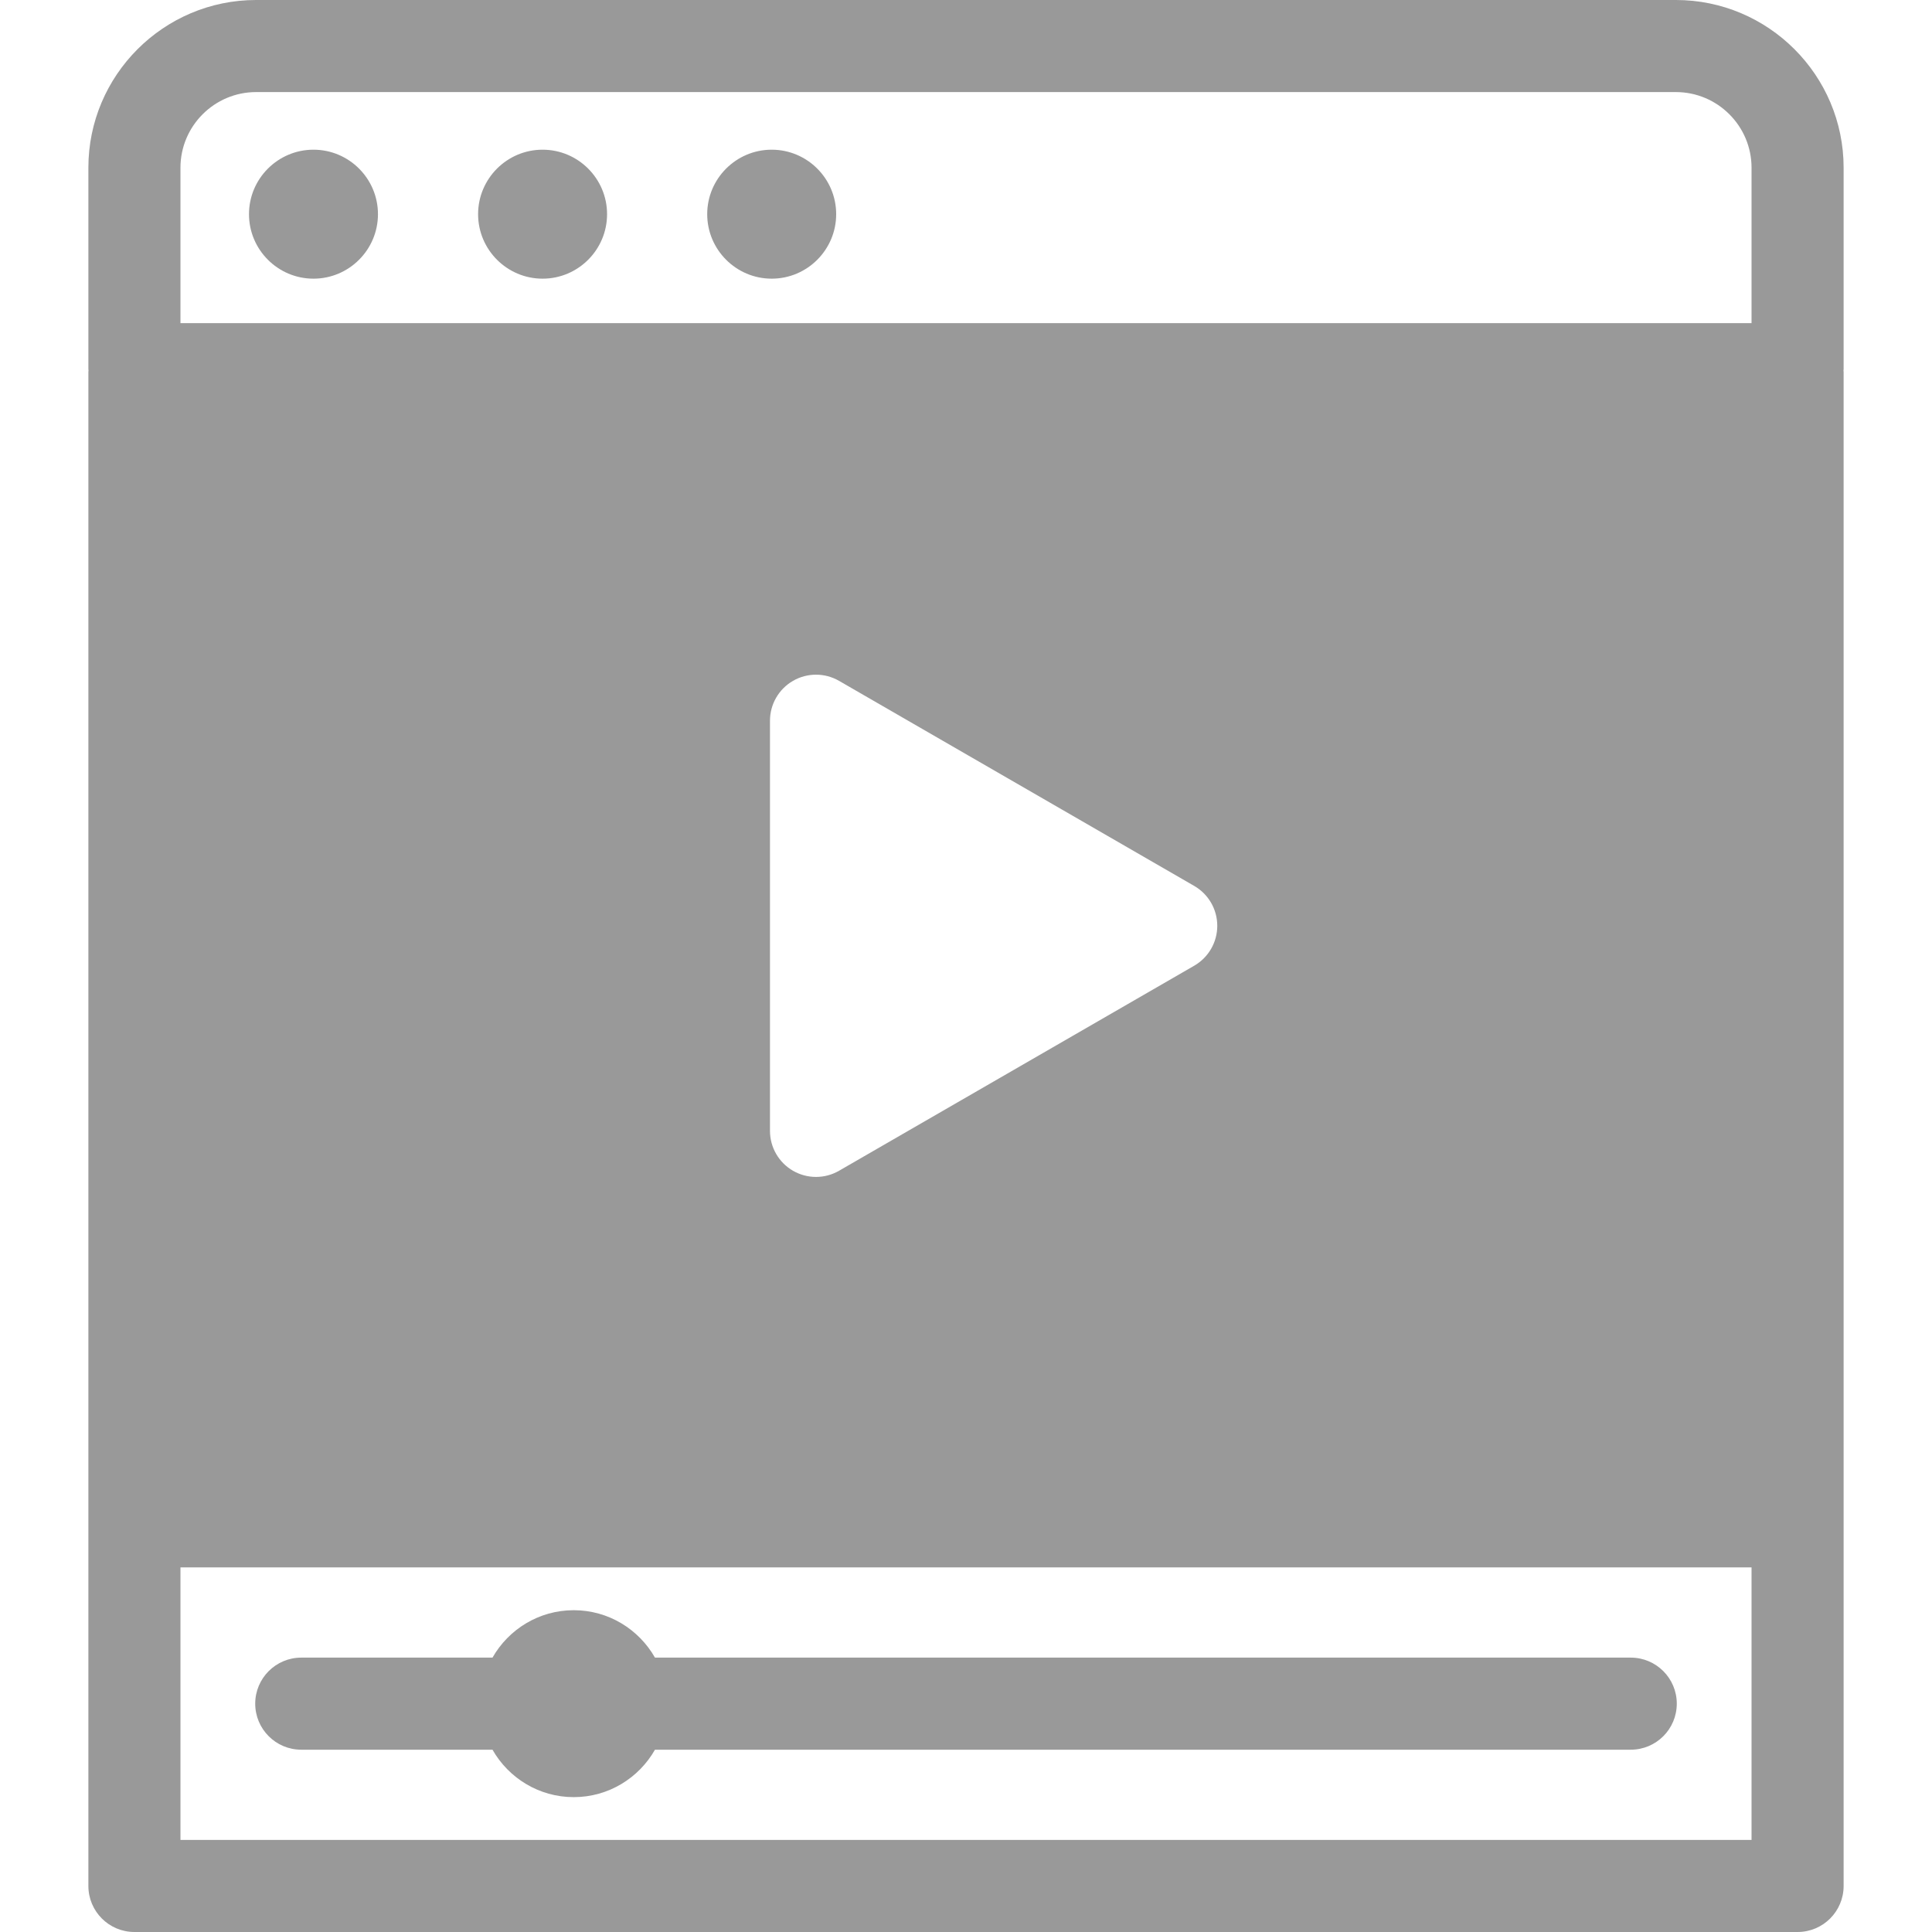 <?xml version="1.0" encoding="iso-8859-1"?>
<!-- Generator: Adobe Illustrator 17.1.0, SVG Export Plug-In . SVG Version: 6.00 Build 0)  -->
<!DOCTYPE svg PUBLIC "-//W3C//DTD SVG 1.1//EN" "http://www.w3.org/Graphics/SVG/1.1/DTD/svg11.dtd">
<svg xmlns="http://www.w3.org/2000/svg" xmlns:xlink="http://www.w3.org/1999/xlink" version="1.1" id="Capa_1" x="0px" y="0px" viewBox="0 0 209.818 209.818" style="enable-background:new 0 0 209.818 209.818;" xml:space="preserve" width="512px" height="512px">
<path d="M182.101,185.02c0,2.762-2.239,5-5,5H71.131c-1.747,3.071-5.044,5.151-8.823,5.151s-7.076-2.08-8.823-5.151H32.717  c-2.761,0-5-2.238-5-5s2.239-5,5-5h20.768c1.747-3.071,5.044-5.15,8.823-5.15s7.075,2.08,8.823,5.15h105.97  C179.862,180.02,182.101,182.258,182.101,185.02z M200.22,40.09c0,0.052-0.014,0.101-0.015,0.152c0.002,0.052,0.015,0.1,0.015,0.152  v124.827v39.597c0,2.762-2.239,5-5,5H14.598c-2.761,0-5-2.238-5-5v-39.597V40.395c0-0.052,0.014-0.101,0.015-0.152  c-0.002-0.052-0.015-0.1-0.015-0.152V18.216C9.598,8.172,17.77,0,27.814,0h154.19c10.044,0,18.216,8.172,18.216,18.216V40.09z   M190.22,170.222H19.598v29.597H190.22V170.222z M86.121,127.146c0.773,0.446,1.637,0.67,2.5,0.67s1.727-0.224,2.5-0.67  l38.576-22.271c1.547-0.894,2.5-2.544,2.5-4.33s-0.953-3.437-2.5-4.33L91.121,73.941c-1.547-0.893-3.453-0.893-5,0  c-1.547,0.894-2.5,2.544-2.5,4.33v44.544C83.621,124.602,84.574,126.252,86.121,127.146z M190.22,18.216  c0-4.53-3.686-8.216-8.216-8.216H27.814c-4.53,0-8.216,3.686-8.216,8.216V35.09H190.22V18.216z M34.044,16.257  c-3.861,0-7.003,3.142-7.003,7.004c0,3.861,3.142,7.003,7.003,7.003c3.862,0,7.003-3.142,7.003-7.003  C41.047,19.398,37.906,16.257,34.044,16.257z M58.925,16.257c-3.861,0-7.003,3.142-7.003,7.004c0,3.861,3.142,7.003,7.003,7.003  c3.862,0,7.003-3.142,7.003-7.003C65.929,19.398,62.787,16.257,58.925,16.257z M83.807,16.257c-3.862,0-7.003,3.142-7.003,7.004  c0,3.861,3.142,7.003,7.003,7.003c3.861,0,7.003-3.142,7.003-7.003C90.81,19.398,87.668,16.257,83.807,16.257z" fill="#999999"/>
<g>
</g>
<g>
</g>
<g>
</g>
<g>
</g>
<g>
</g>
<g>
</g>
<g>
</g>
<g>
</g>
<g>
</g>
<g>
</g>
<g>
</g>
<g>
</g>
<g>
</g>
<g>
</g>
<g>
</g>
</svg>
